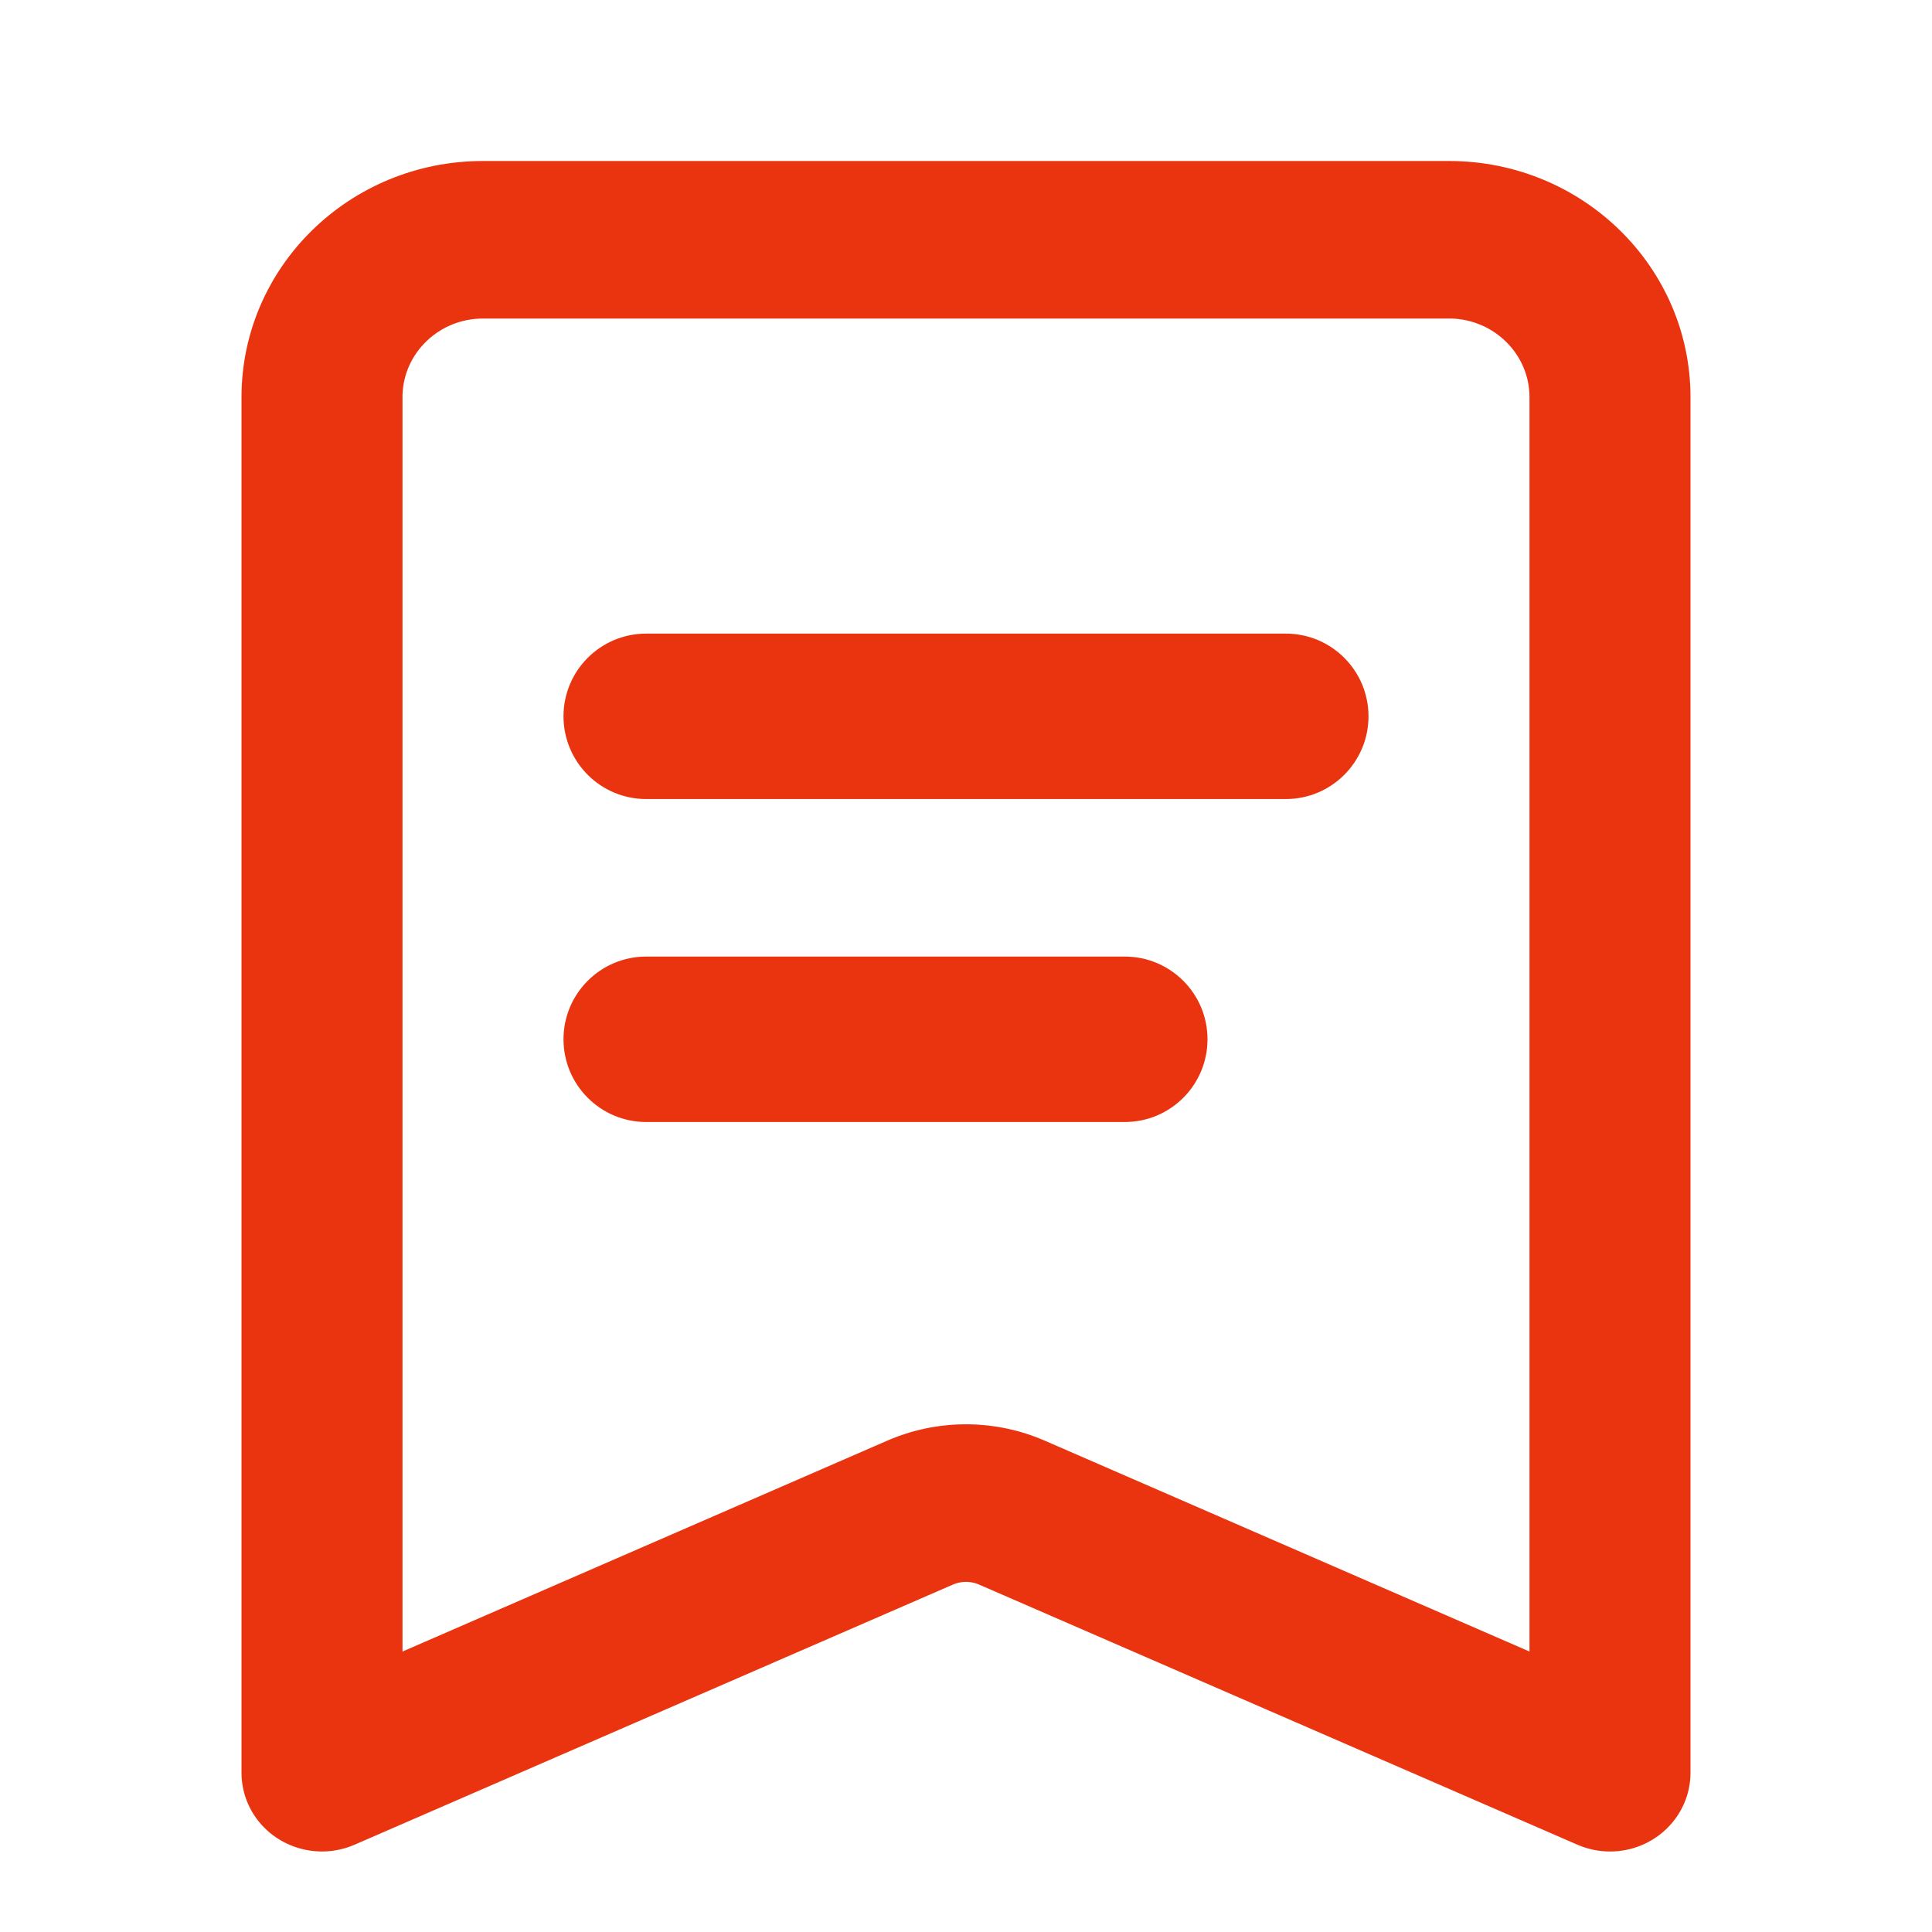 <?xml version="1.0" encoding="UTF-8"?>
<svg width="24px" height="24px" viewBox="0 0 24 24" version="1.1" xmlns="http://www.w3.org/2000/svg" xmlns:xlink="http://www.w3.org/1999/xlink">
    <title>Icon/会议/主题备份 18</title>
    <g id="首页" stroke="none" stroke-width="1" fill="none" fill-rule="evenodd">
        <g id="会议详情备份-5" transform="translate(-664, -2083)" fill="#EA340F">
            <g id="会议时间备份-5" transform="translate(420, 2082)">
                <g id="编组-13" transform="translate(244, 0)">
                    <g id="占位/24x24备份-8" transform="translate(0, 1)">
                        <path d="M18,2 C19.657,2 21,3.314 21,4.935 L21,22.021 C21,22.562 20.552,23 20,23 C19.86,23 19.722,22.971 19.594,22.915 L12.162,19.684 C12.059,19.639 11.941,19.639 11.838,19.684 L4.406,22.915 C3.901,23.135 3.31,22.912 3.086,22.419 C3.029,22.294 3,22.158 3,22.021 L3,4.935 C3,3.314 4.343,2 6,2 L18,2 Z M18,3.957 L6,3.957 C5.457,3.957 5.015,4.38 5,4.908 L5,20.516 L11.025,17.895 C11.632,17.632 12.322,17.626 12.932,17.877 L12.975,17.895 L19,20.516 L19,4.935 C19,4.404 18.567,3.972 18.028,3.957 L18,3.957 Z M13.973,11.883 C14.54,11.883 15,12.343 15,12.91 C15,13.478 14.54,13.938 13.973,13.938 L8.027,13.938 C7.46,13.938 7,13.478 7,12.91 C7,12.343 7.46,11.883 8.027,11.883 L13.973,11.883 Z M15.973,7.871 C16.54,7.871 17,8.331 17,8.898 C17,9.466 16.54,9.926 15.973,9.926 L8.027,9.926 C7.46,9.926 7,9.466 7,8.898 C7,8.331 7.46,7.871 8.027,7.871 L15.973,7.871 Z" id="形状结合"></path>
                    </g>
                </g>
            </g>
        </g>
    </g>
</svg>